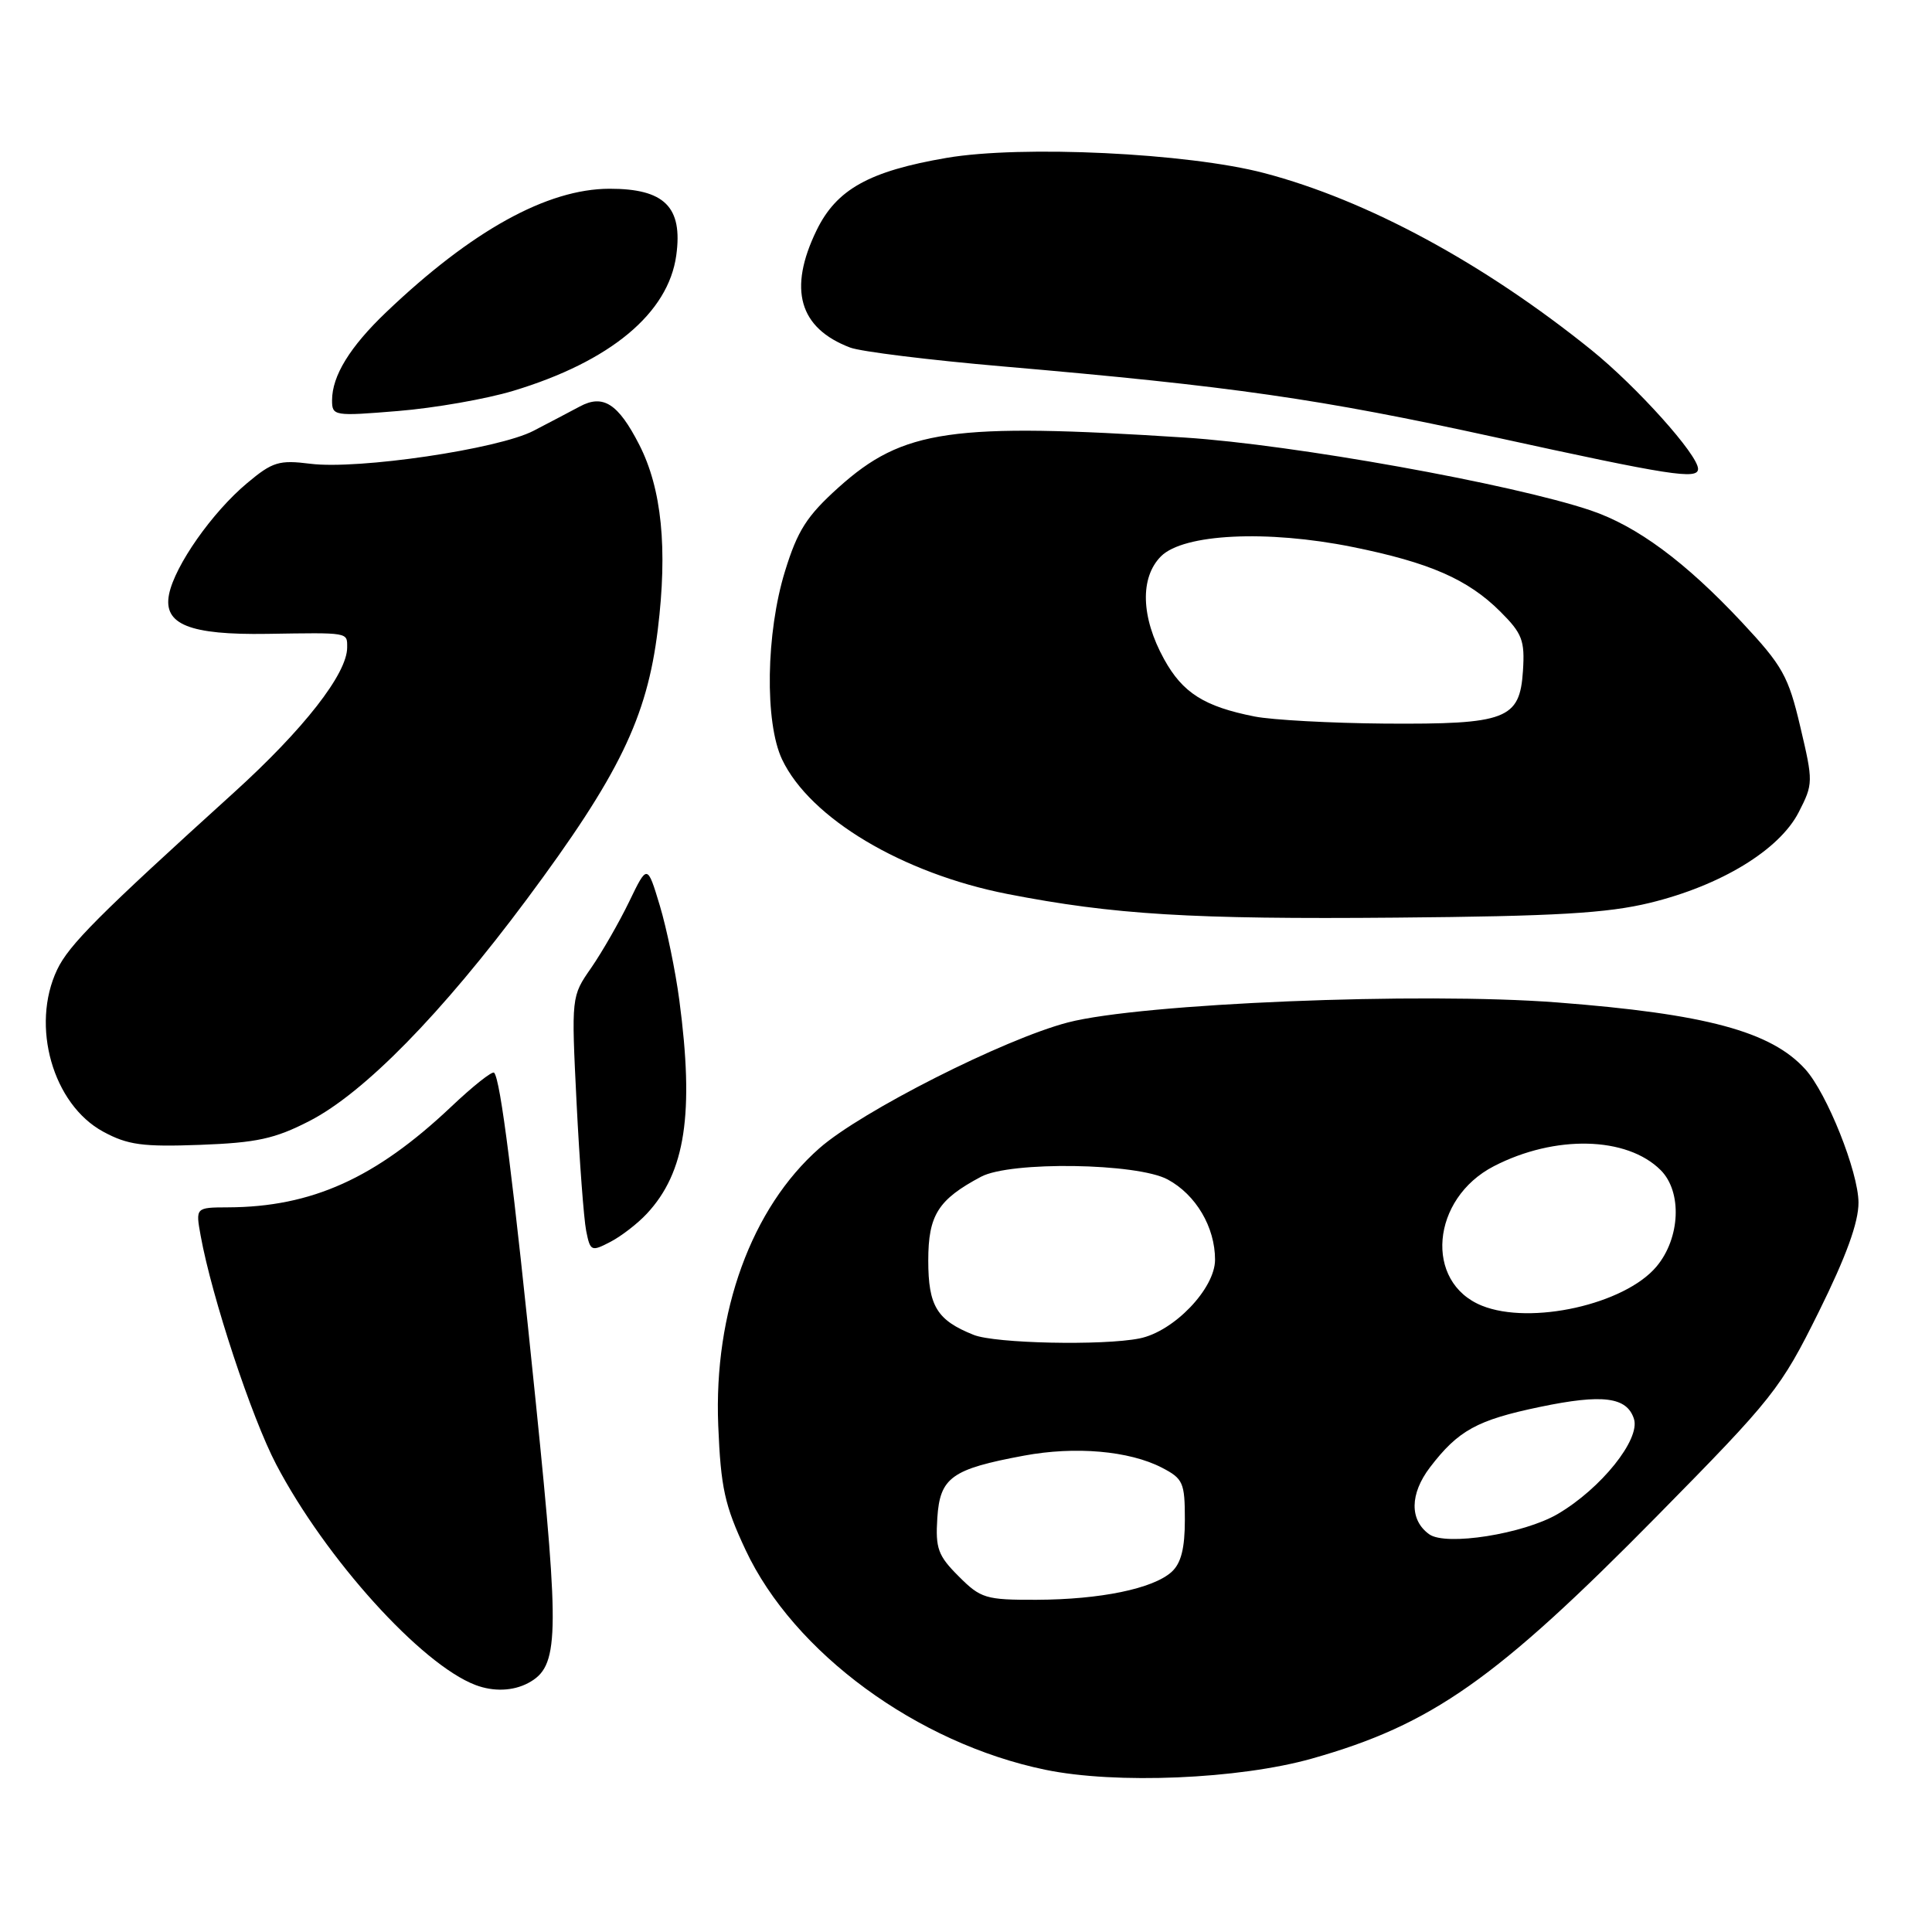 <?xml version="1.0" encoding="UTF-8" standalone="no"?>
<!DOCTYPE svg PUBLIC "-//W3C//DTD SVG 1.1//EN" "http://www.w3.org/Graphics/SVG/1.1/DTD/svg11.dtd" >
<svg xmlns="http://www.w3.org/2000/svg" xmlns:xlink="http://www.w3.org/1999/xlink" version="1.1" viewBox="0 0 256 256">
 <g >
 <path fill="currentColor"
d=" M 173.84 233.02 C 189.72 228.53 198.24 222.54 219.60 200.85 C 234.98 185.24 235.94 184.02 240.99 173.84 C 244.63 166.49 246.27 161.98 246.26 159.34 C 246.24 155.27 242.08 144.85 239.21 141.68 C 234.68 136.67 226.01 134.34 206.35 132.83 C 188.23 131.43 151.22 132.95 141.50 135.48 C 133.05 137.68 114.12 147.26 108.57 152.15 C 99.58 160.06 94.56 173.84 95.17 188.89 C 95.51 197.15 96.02 199.46 98.79 205.37 C 105.17 218.99 121.54 230.99 138.50 234.50 C 147.85 236.44 164.16 235.75 173.84 233.02 Z  M 69.99 223.01 C 74.08 220.82 74.18 217.12 71.01 185.97 C 68.01 156.43 66.31 142.97 65.47 142.14 C 65.22 141.89 62.65 143.93 59.76 146.67 C 49.75 156.13 41.29 159.94 30.20 159.98 C 25.91 160.00 25.91 160.00 26.59 163.75 C 28.07 171.89 33.34 187.84 36.60 194.05 C 43.15 206.53 55.81 220.54 63.00 223.27 C 65.39 224.18 67.98 224.08 69.99 223.01 Z  M 85.70 160.83 C 90.82 155.35 92.01 147.55 90.01 132.50 C 89.50 128.65 88.34 123.03 87.43 120.00 C 85.77 114.50 85.77 114.50 83.37 119.47 C 82.05 122.20 79.78 126.15 78.34 128.24 C 75.70 132.03 75.70 132.03 76.40 146.14 C 76.79 153.90 77.36 161.53 77.67 163.09 C 78.21 165.80 78.35 165.87 80.87 164.56 C 82.32 163.81 84.49 162.13 85.70 160.83 Z  M 41.00 148.54 C 48.24 144.82 58.49 134.36 69.81 119.15 C 82.04 102.70 85.73 95.10 87.16 83.43 C 88.48 72.67 87.69 64.75 84.69 58.90 C 81.91 53.48 79.92 52.20 76.83 53.86 C 75.55 54.54 72.79 56.00 70.70 57.08 C 66.05 59.51 47.45 62.25 41.12 61.45 C 36.98 60.93 36.11 61.19 32.75 64.01 C 28.12 67.88 23.16 74.95 22.40 78.75 C 21.60 82.74 25.10 84.15 35.42 83.99 C 46.32 83.82 46.00 83.76 46.00 85.80 C 46.00 89.27 40.24 96.64 30.97 105.04 C 13.11 121.22 9.13 125.20 7.57 128.49 C 4.04 135.93 7.00 146.33 13.67 149.95 C 16.92 151.71 18.87 151.98 26.50 151.70 C 34.01 151.42 36.41 150.90 41.00 148.54 Z  M 218.63 119.63 C 228.03 117.34 235.76 112.63 238.33 107.64 C 240.27 103.86 240.27 103.60 238.55 96.31 C 236.97 89.58 236.21 88.23 230.79 82.43 C 223.31 74.44 216.90 69.70 210.77 67.63 C 200.35 64.12 171.35 58.91 157.00 57.98 C 126.07 55.98 119.67 56.90 111.11 64.59 C 106.91 68.37 105.68 70.29 104.02 75.68 C 101.49 83.86 101.31 95.74 103.63 100.63 C 107.33 108.42 119.58 115.73 133.50 118.46 C 147.56 121.20 157.88 121.83 185.00 121.59 C 206.13 121.41 212.95 121.01 218.63 119.63 Z  M 225.00 62.13 C 225.00 60.27 216.90 51.25 210.86 46.37 C 196.59 34.87 181.14 26.51 167.50 22.93 C 157.38 20.27 135.36 19.22 125.43 20.92 C 115.16 22.68 110.84 25.09 108.20 30.52 C 104.41 38.32 105.88 43.48 112.64 46.05 C 114.05 46.59 123.14 47.71 132.85 48.55 C 163.28 51.18 174.83 52.84 198.00 57.91 C 221.34 63.02 225.00 63.59 225.00 62.13 Z  M 68.00 51.79 C 80.86 47.91 88.56 41.51 89.61 33.83 C 90.49 27.42 88.05 25.00 80.75 25.01 C 72.50 25.03 62.50 30.56 51.17 41.37 C 46.37 45.95 44.00 49.80 44.00 53.04 C 44.00 55.12 44.25 55.16 52.75 54.46 C 57.56 54.07 64.42 52.87 68.00 51.79 Z  M 127.03 208.87 C 124.29 206.14 123.94 205.17 124.20 201.13 C 124.55 195.77 126.09 194.66 135.68 192.88 C 142.47 191.61 149.63 192.24 153.95 194.47 C 156.77 195.93 157.00 196.45 157.00 201.37 C 157.00 205.18 156.50 207.14 155.24 208.29 C 152.78 210.51 145.80 211.95 137.33 211.98 C 130.61 212.00 129.95 211.80 127.03 208.87 Z  M 189.38 203.30 C 186.76 201.42 186.80 197.95 189.48 194.43 C 193.23 189.53 195.71 188.16 204.07 186.42 C 212.37 184.69 215.58 185.10 216.51 188.02 C 217.37 190.73 212.15 197.24 206.41 200.61 C 201.88 203.26 191.59 204.89 189.38 203.30 Z  M 129.02 176.88 C 124.15 174.94 123.00 173.06 123.00 167.02 C 123.00 161.01 124.30 158.95 130.00 155.92 C 133.90 153.85 150.69 154.10 154.73 156.29 C 158.47 158.31 161.00 162.60 161.00 166.92 C 161.00 170.75 155.54 176.44 150.99 177.35 C 146.15 178.32 131.86 178.02 129.02 176.88 Z  M 196.36 173.01 C 188.68 169.91 189.62 158.83 197.94 154.53 C 206.03 150.35 215.57 150.57 220.05 155.05 C 222.92 157.92 222.65 164.07 219.49 167.83 C 215.28 172.84 202.83 175.62 196.36 173.01 Z  M 166.24 94.94 C 159.57 93.62 156.71 91.82 154.24 87.33 C 151.18 81.78 151.03 76.53 153.84 73.71 C 156.82 70.73 167.88 70.19 179.18 72.47 C 189.41 74.53 194.51 76.76 198.80 81.04 C 201.71 83.94 202.06 84.87 201.80 88.89 C 201.38 95.32 199.62 95.99 183.50 95.88 C 176.35 95.82 168.58 95.40 166.24 94.94 Z "/>
</g>
</svg>